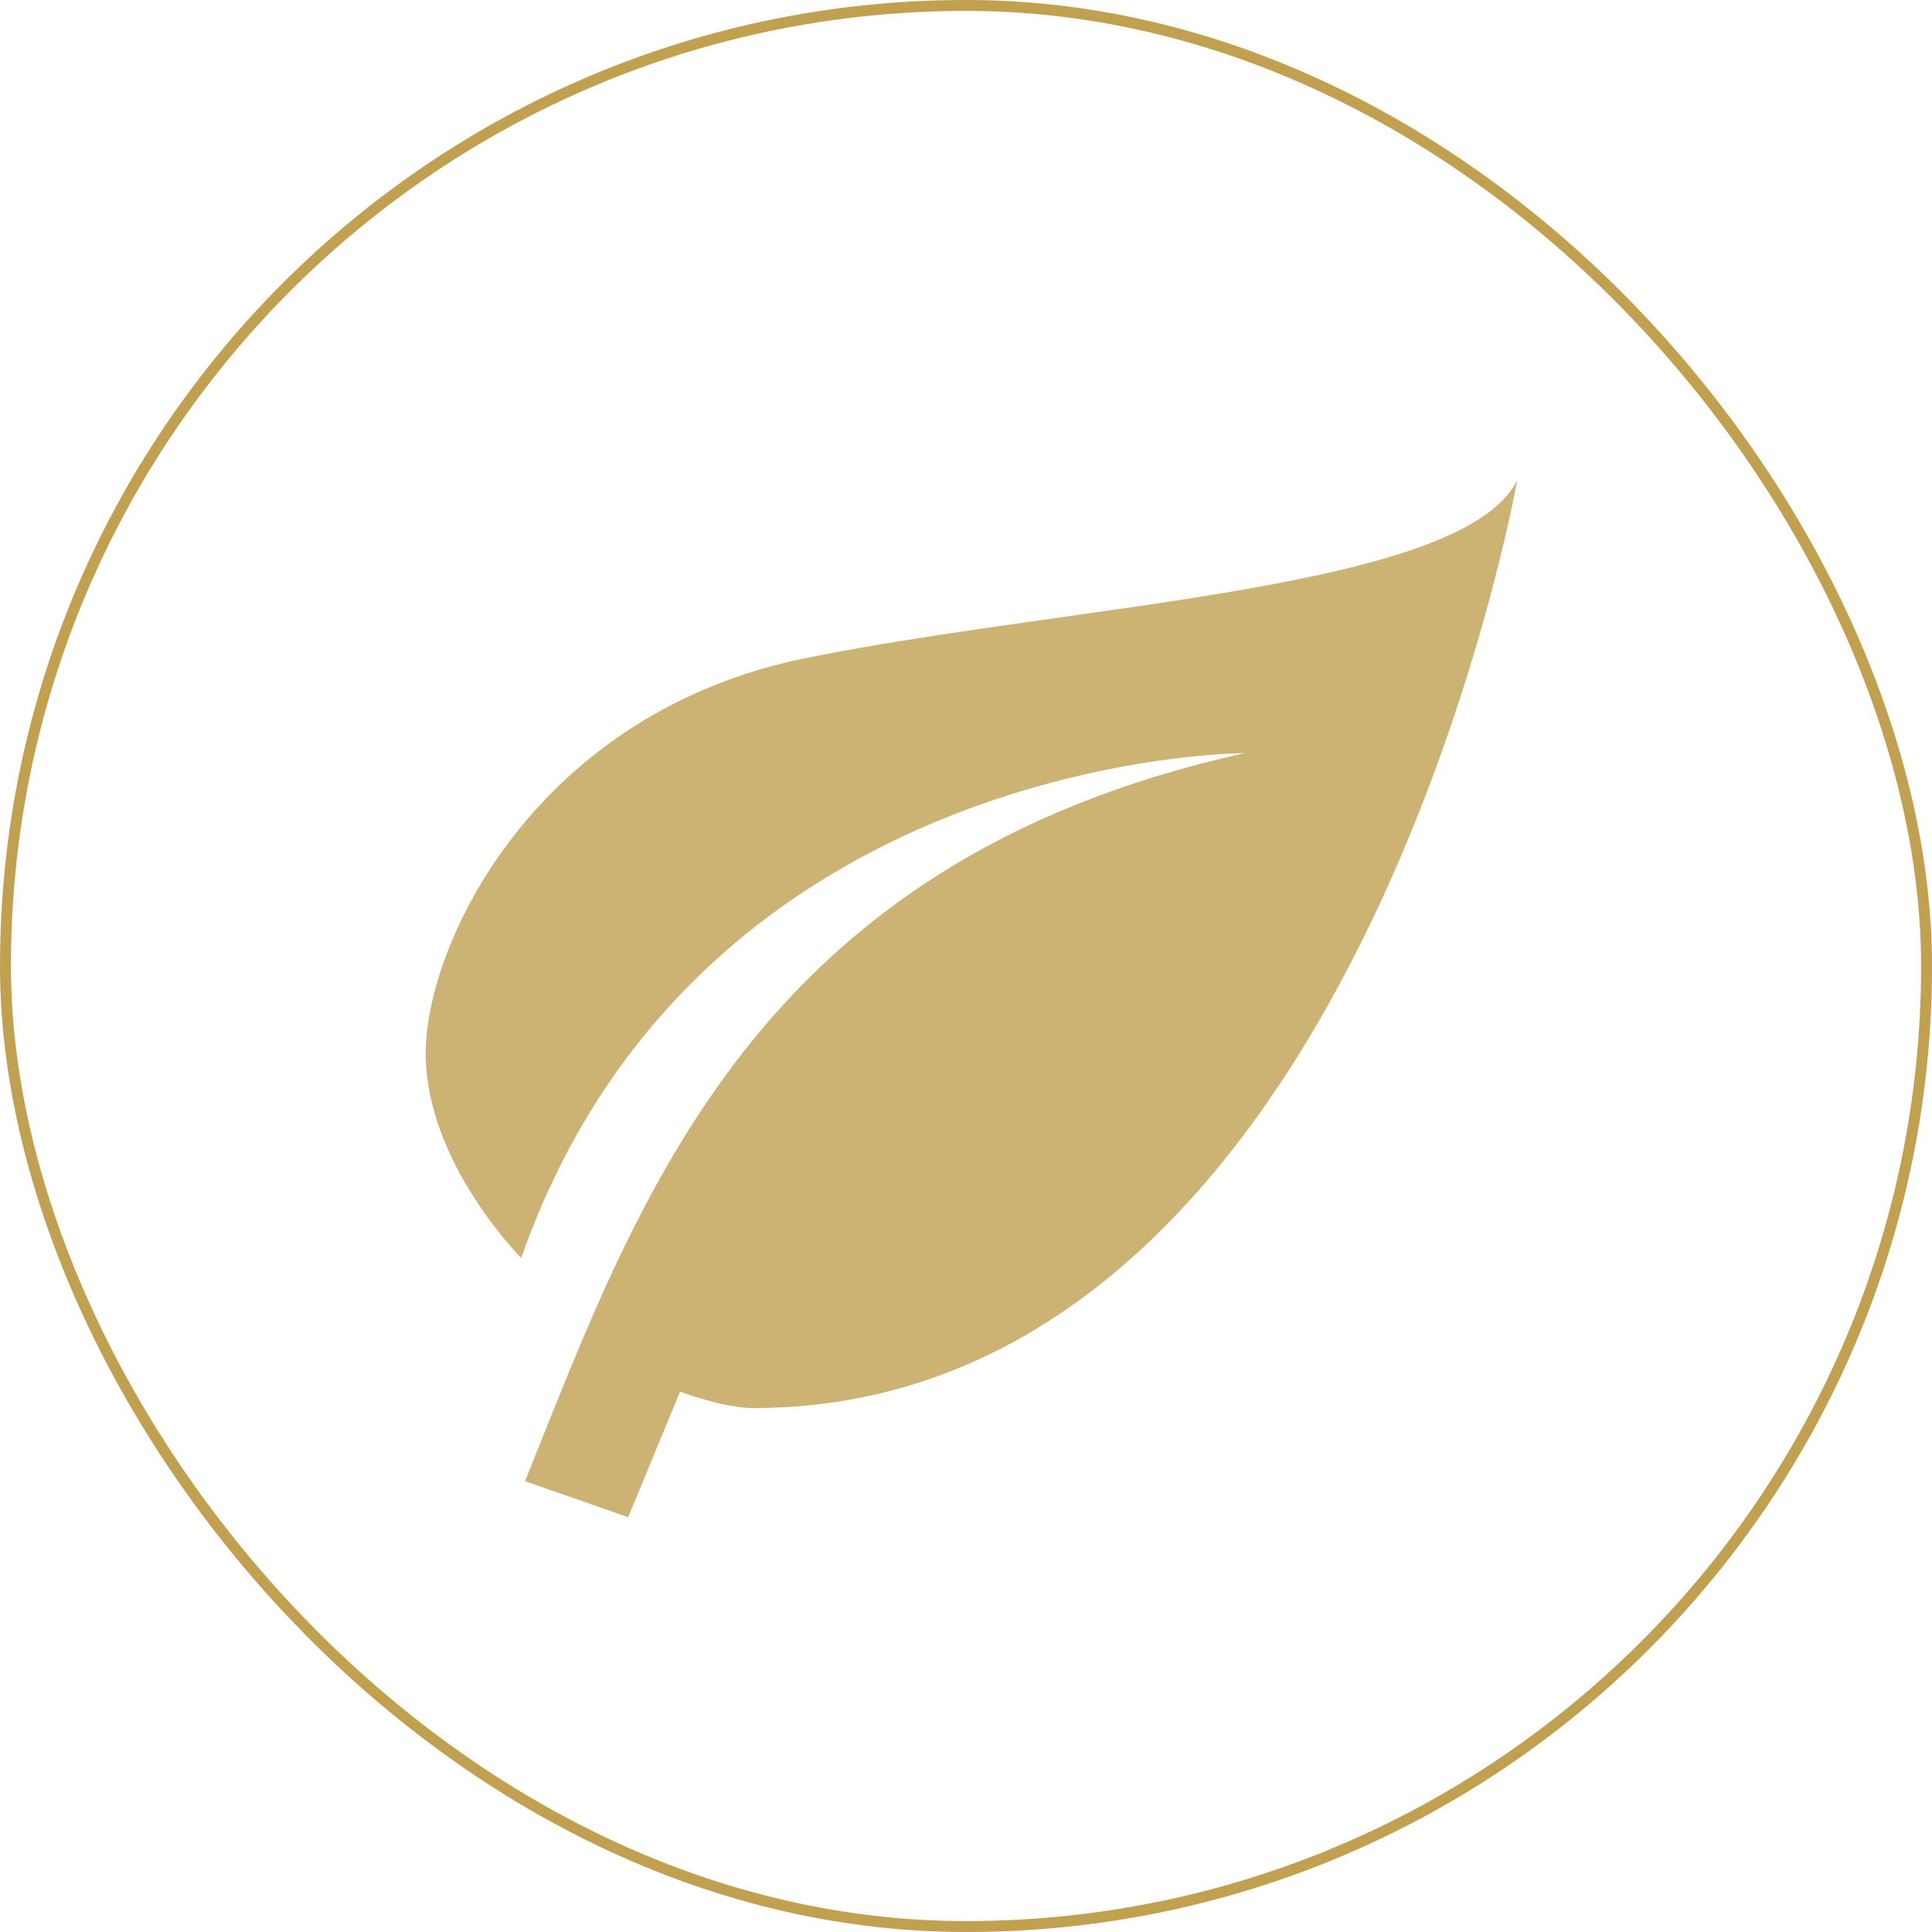 <svg width="177" height="177" viewBox="0 0 177 177" fill="none" xmlns="http://www.w3.org/2000/svg">
<rect x="0.5" y="0.5" width="176" height="176" rx="88" stroke="#C1A050"/>
<path d="M114 69C69 79 58.5 109.85 48.1 135.7L57.55 139L62.3 127.5C64.7 128.35 67.2 129 69 129C124 129 139 44 139 44C134 54 99 55.25 74 60.25C49 65.25 39 86.5 39 96.5C39 106.5 47.75 115.25 47.75 115.25C64 69 114 69 114 69Z" fill="#CDB373"/>
</svg>
